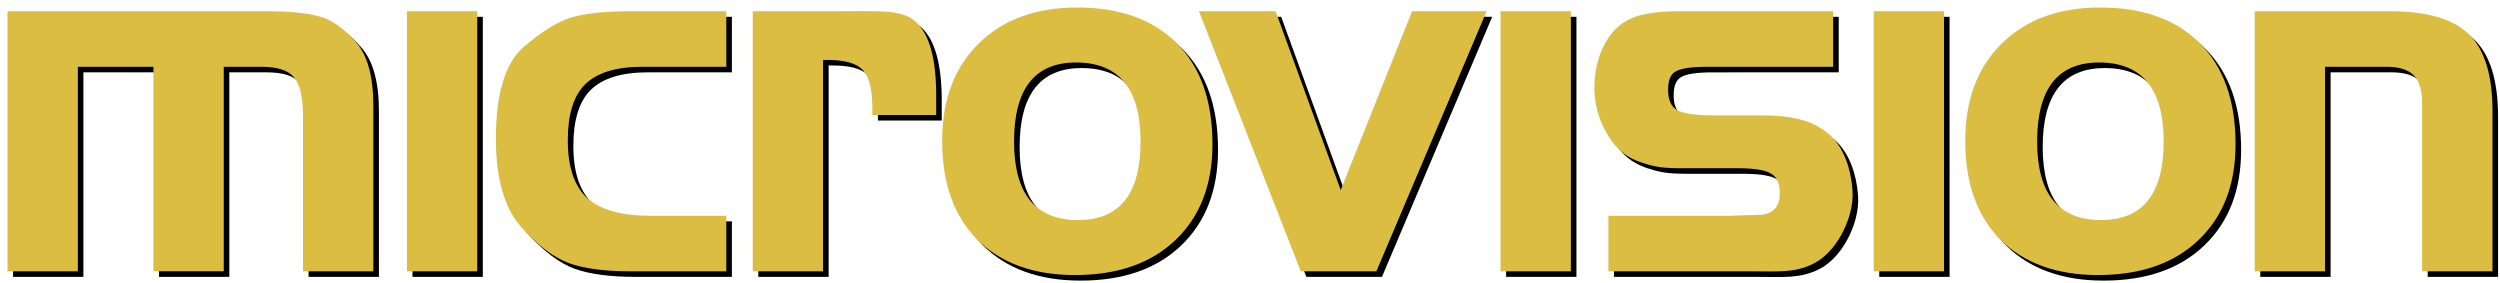 <?xml version="1.0" encoding="UTF-8" standalone="no"?>
<!-- Created by ERK -->

<svg
   width="192.666mm"
   height="21.775mm"
   viewBox="0 0 192.666 21.775"
   version="1.1"
   id="svg1"
   inkscape:version="1.3.2 (091e20e, 2023-11-25, custom)"
   xml:space="preserve"
   sodipodi:docname="microvsn.svg"
   xmlns:inkscape="http://www.inkscape.org/namespaces/inkscape"
   xmlns:sodipodi="http://sodipodi.sourceforge.net/DTD/sodipodi-0.dtd"
   xmlns="http://www.w3.org/2000/svg"
   xmlns:svg="http://www.w3.org/2000/svg"><sodipodi:namedview
     id="namedview1"
     pagecolor="#ffffff"
     bordercolor="#000000"
     borderopacity="0.25"
     inkscape:showpageshadow="2"
     inkscape:pageopacity="0.0"
     inkscape:pagecheckerboard="true"
     inkscape:deskcolor="#d1d1d1"
     inkscape:document-units="mm"
     inkscape:zoom="2.3294743"
     inkscape:cx="365.31848"
     inkscape:cy="38.849967"
     inkscape:window-width="2512"
     inkscape:window-height="1003"
     inkscape:window-x="0"
     inkscape:window-y="0"
     inkscape:window-maximized="0"
     inkscape:current-layer="svg1" /><defs
     id="defs1" /><g
     id="g37"
     inkscape:label="microvisionShadow"
     style="display:inline;fill:#000000;fill-opacity:1"
     transform="translate(0.7,-5.735)"><path
       d="M 0.307,7.03 V 27.073 H 5.728 V 11.31 H 11.553 v 15.762 h 5.42 V 11.31 h 2.872 c 1.267,0 2.117,0.274 2.549,0.823 0.458,0.521 0.687,1.537 0.687,3.046 v 11.894 h 5.421 V 14.314 c 0,-2.277 -0.459,-3.924 -1.376,-4.939 C 26.21,8.333 25.293,7.688 24.376,7.441 23.459,7.167 22.071,7.03 20.21,7.03 Z"
       style="font-size:40.802px;line-height:0;font-family:'Handel Gothic';-inkscape-font-specification:'Handel Gothic';letter-spacing:-1.323px;word-spacing:0px;fill:#000000;fill-opacity:1;stroke-width:1.157;stroke-linecap:square;stroke-miterlimit:8;paint-order:stroke fill markers"
       id="path27"
       inkscape:label="m" /><path
       d="M 31.089,7.03 V 27.073 h 5.42 V 7.03 Z"
       style="font-size:40.802px;line-height:0;font-family:'Handel Gothic';-inkscape-font-specification:'Handel Gothic';letter-spacing:-1.323px;word-spacing:0px;fill:#000000;fill-opacity:1;stroke-width:1.157;stroke-linecap:square;stroke-miterlimit:8;paint-order:stroke fill markers"
       id="path28"
       inkscape:label="i" /><path
       d="m 48.301,7.03 c -1.861,0 -3.344,0.151 -4.45,0.453 C 42.772,7.785 41.518,8.553 40.089,9.788 38.66,11.022 37.945,13.382 37.945,16.866 c 0,3.046 0.647,5.309 1.941,6.791 1.321,1.454 2.562,2.387 3.722,2.799 1.16,0.412 2.724,0.617 4.693,0.617 h 7.403 v -4.28 h -5.866 c -2.211,0 -3.829,-0.453 -4.854,-1.359 -0.998,-0.933 -1.497,-2.414 -1.497,-4.445 0,-2.003 0.445,-3.443 1.335,-4.321 0.917,-0.905 2.387,-1.358 4.41,-1.358 h 6.472 V 7.03 Z"
       style="font-size:40.802px;line-height:0;font-family:'Handel Gothic';-inkscape-font-specification:'Handel Gothic';letter-spacing:-1.323px;word-spacing:0px;fill:#000000;fill-opacity:1;stroke-width:1.157;stroke-linecap:square;stroke-miterlimit:8;paint-order:stroke fill markers"
       id="path29"
       inkscape:label="c" /><path
       d="M 57.74,7.03 V 27.073 h 5.42 V 10.781 h 0.319 c 1.348,0 2.265,0.261 2.751,0.782 0.485,0.521 0.728,1.495 0.728,2.922 v 0.541 H 71.877 v -1.547 c 0,-2.799 -0.526,-4.678 -1.578,-5.638 C 69.247,6.88 67.511,7.03 64.491,7.03 Z"
       style="font-size:40.802px;line-height:0;font-family:'Handel Gothic';-inkscape-font-specification:'Handel Gothic';letter-spacing:-1.323px;word-spacing:0px;fill:#000000;fill-opacity:1;stroke-width:1.157;stroke-linecap:square;stroke-miterlimit:8;paint-order:stroke fill markers"
       id="path30"
       sodipodi:nodetypes="ccccsssccsssc"
       inkscape:label="r" /><path
       d="m 82.734,6.742 c -3.182,0 -5.717,0.933 -7.605,2.799 C 73.269,11.379 72.338,13.876 72.338,17.031 c 0,3.238 0.904,5.775 2.71,7.613 1.834,1.811 4.342,2.717 7.524,2.717 3.29,0 5.879,-0.906 7.767,-2.717 1.888,-1.811 2.831,-4.266 2.831,-7.366 0,-3.347 -0.917,-5.941 -2.751,-7.779 C 88.586,7.661 86.024,6.742 82.734,6.742 Z m -0.081,4.239 c 3.317,0 4.975,2.03 4.975,6.091 0,4.033 -1.604,6.05 -4.814,6.05 -3.29,0 -4.935,-2.017 -4.935,-6.05 0,-4.061 1.591,-6.091 4.773,-6.091 z"
       style="font-size:40.802px;line-height:0;font-family:'Handel Gothic';-inkscape-font-specification:'Handel Gothic';letter-spacing:-1.323px;word-spacing:0px;fill:#000000;fill-opacity:1;stroke-width:1.157;stroke-linecap:square;stroke-miterlimit:8;paint-order:stroke fill markers"
       id="path31"
       inkscape:label="o" /><path
       d="m 92.13,7.03 7.848,20.043 h 5.825 l 8.495,-20.043 h -5.744 L 103.052,20.817 98.036,7.03 Z"
       style="font-size:40.802px;line-height:0;font-family:'Handel Gothic';-inkscape-font-specification:'Handel Gothic';letter-spacing:-1.323px;word-spacing:0px;fill:#000000;fill-opacity:1;stroke-width:1.157;stroke-linecap:square;stroke-miterlimit:8;paint-order:stroke fill markers"
       id="path32"
       inkscape:label="v" /><path
       d="M 115.37,7.03 V 27.073 h 5.421 V 7.03 Z"
       style="font-size:40.802px;line-height:0;font-family:'Handel Gothic';-inkscape-font-specification:'Handel Gothic';letter-spacing:-1.323px;word-spacing:0px;fill:#000000;fill-opacity:1;stroke-width:1.157;stroke-linecap:square;stroke-miterlimit:8;paint-order:stroke fill markers"
       id="path33"
       inkscape:label="i" /><path
       d="m 129.334,7.03 c -1.187,0 -1.845,0.045 -2.751,0.206 -0.951,0.169 -1.908,0.628 -2.527,1.358 -0.974,1.148 -1.431,2.646 -1.456,4.28 -0.015,0.981 0.211,1.983 0.607,2.881 0.354,0.804 0.861,1.58 1.537,2.14 0.601,0.498 1.368,0.789 2.123,0.988 0.981,0.259 1.739,0.246 3.034,0.246 h 3.717 c 1.294,0 2.157,0.137 2.589,0.412 0.458,0.247 0.687,0.755 0.687,1.523 0,0.96 -0.445,1.509 -1.335,1.646 l -2.548,0.083 H 123.683 v 4.28 h 10.905 c 2.211,0 3.403,0.144 4.871,-0.576 0.915,-0.449 1.645,-1.292 2.144,-2.181 0.596,-1.061 0.982,-2.326 0.89,-3.539 -0.116,-1.528 -0.63,-3.226 -1.78,-4.239 -1.38,-1.216 -3.159,-1.482 -5.316,-1.482 h -3.595 c -1.402,0 -2.346,-0.137 -2.832,-0.411 -0.458,-0.274 -0.687,-0.796 -0.687,-1.564 0,-0.713 0.189,-1.18 0.566,-1.399 0.405,-0.247 1.213,-0.37 2.427,-0.37 H 141.004 V 7.03 Z"
       style="font-size:40.802px;line-height:0;font-family:'Handel Gothic';-inkscape-font-specification:'Handel Gothic';letter-spacing:-1.323px;word-spacing:0px;fill:#000000;fill-opacity:1;stroke-width:1.157;stroke-linecap:square;stroke-miterlimit:8;paint-order:stroke fill markers"
       id="path34"
       sodipodi:nodetypes="ssssaaasscsccccsaaaasscscsccs"
       inkscape:label="s" /><path
       d="M 144.128,7.03 V 27.073 h 5.42 V 7.03 Z"
       style="font-size:40.802px;line-height:0;font-family:'Handel Gothic';-inkscape-font-specification:'Handel Gothic';letter-spacing:-1.323px;word-spacing:0px;fill:#000000;fill-opacity:1;stroke-width:1.157;stroke-linecap:square;stroke-miterlimit:8;paint-order:stroke fill markers"
       id="path35"
       inkscape:label="i" /><path
       d="m 161.579,6.742 c -3.182,0 -5.717,0.933 -7.605,2.799 -1.861,1.838 -2.791,4.335 -2.791,7.49 0,3.238 0.904,5.775 2.71,7.613 1.834,1.811 4.342,2.717 7.524,2.717 3.29,0 5.879,-0.906 7.767,-2.717 1.888,-1.811 2.831,-4.266 2.831,-7.366 0,-3.347 -0.917,-5.941 -2.751,-7.779 -1.834,-1.838 -4.396,-2.757 -7.686,-2.757 z m -0.081,4.239 c 3.317,0 4.976,2.03 4.976,6.091 0,4.033 -1.604,6.05 -4.814,6.05 -3.29,0 -4.936,-2.017 -4.936,-6.05 0,-4.061 1.591,-6.091 4.773,-6.091 z"
       style="font-size:40.802px;line-height:0;font-family:'Handel Gothic';-inkscape-font-specification:'Handel Gothic';letter-spacing:-1.323px;word-spacing:0px;fill:#000000;fill-opacity:1;stroke-width:1.157;stroke-linecap:square;stroke-miterlimit:8;paint-order:stroke fill markers"
       id="path36"
       inkscape:label="o" /><path
       d="M 173.491,7.03 V 27.073 h 5.421 V 11.31 h 4.692 c 0.998,0 1.713,0.219 2.144,0.658 0.431,0.439 0.647,1.152 0.647,2.14 v 12.964 h 5.421 V 14.726 c 0,-2.771 -0.607,-4.747 -1.821,-5.927 -1.214,-1.18 -3.236,-1.769 -6.068,-1.769 z"
       style="font-size:40.802px;line-height:0;font-family:'Handel Gothic';-inkscape-font-specification:'Handel Gothic';letter-spacing:-1.323px;word-spacing:0px;fill:#000000;fill-opacity:1;stroke-width:1.157;stroke-linecap:square;stroke-miterlimit:8;paint-order:stroke fill markers"
       id="path37"
       inkscape:label="n" /></g><g
     id="g27"
     inkscape:label="microvision"
     style="fill:#dabd41;fill-opacity:1"
     transform="translate(0.271,-6.164)"><path
       d="M 0.307,7.03 V 27.073 H 5.728 V 11.31 H 11.553 v 15.762 h 5.42 V 11.31 h 2.872 c 1.267,0 2.117,0.274 2.549,0.823 0.458,0.521 0.687,1.537 0.687,3.046 v 11.894 h 5.421 V 14.314 c 0,-2.277 -0.459,-3.924 -1.376,-4.939 C 26.21,8.333 25.293,7.688 24.376,7.441 23.459,7.167 22.071,7.03 20.21,7.03 Z"
       style="font-size:40.802px;line-height:0;font-family:'Handel Gothic';-inkscape-font-specification:'Handel Gothic';letter-spacing:-1.323px;word-spacing:0px;fill:#dabd41;fill-opacity:1;stroke-width:1.157;stroke-linecap:square;stroke-miterlimit:8;paint-order:stroke fill markers"
       id="path17"
       inkscape:label="m" /><path
       d="M 31.089,7.03 V 27.073 h 5.42 V 7.03 Z"
       style="font-size:40.802px;line-height:0;font-family:'Handel Gothic';-inkscape-font-specification:'Handel Gothic';letter-spacing:-1.323px;word-spacing:0px;fill:#dabd41;fill-opacity:1;stroke-width:1.157;stroke-linecap:square;stroke-miterlimit:8;paint-order:stroke fill markers"
       id="path18"
       inkscape:label="i" /><path
       d="m 48.301,7.03 c -1.861,0 -3.344,0.151 -4.45,0.453 C 42.772,7.785 41.518,8.553 40.089,9.788 38.66,11.022 37.945,13.382 37.945,16.866 c 0,3.046 0.647,5.309 1.941,6.791 1.321,1.454 2.562,2.387 3.722,2.799 1.16,0.412 2.724,0.617 4.693,0.617 h 7.403 v -4.28 h -5.866 c -2.211,0 -3.829,-0.453 -4.854,-1.359 -0.998,-0.933 -1.497,-2.414 -1.497,-4.445 0,-2.003 0.445,-3.443 1.335,-4.321 0.917,-0.905 2.387,-1.358 4.41,-1.358 h 6.472 V 7.03 Z"
       style="font-size:40.802px;line-height:0;font-family:'Handel Gothic';-inkscape-font-specification:'Handel Gothic';letter-spacing:-1.323px;word-spacing:0px;fill:#dabd41;fill-opacity:1;stroke-width:1.157;stroke-linecap:square;stroke-miterlimit:8;paint-order:stroke fill markers"
       id="path19"
       inkscape:label="c" /><path
       d="M 57.74,7.03 V 27.073 h 5.42 V 10.781 h 0.319 c 1.348,0 2.265,0.261 2.751,0.782 0.485,0.521 0.728,1.495 0.728,2.922 v 0.541 H 71.877 v -1.547 c 0,-2.799 -0.526,-4.678 -1.578,-5.638 C 69.247,6.88 67.511,7.03 64.491,7.03 Z"
       style="font-size:40.802px;line-height:0;font-family:'Handel Gothic';-inkscape-font-specification:'Handel Gothic';letter-spacing:-1.323px;word-spacing:0px;fill:#dabd41;fill-opacity:1;stroke-width:1.157;stroke-linecap:square;stroke-miterlimit:8;paint-order:stroke fill markers"
       id="path20"
       sodipodi:nodetypes="ccccsssccsssc"
       inkscape:label="r" /><path
       d="m 82.734,6.742 c -3.182,0 -5.717,0.933 -7.605,2.799 C 73.269,11.379 72.338,13.876 72.338,17.031 c 0,3.238 0.904,5.775 2.71,7.613 1.834,1.811 4.342,2.717 7.524,2.717 3.29,0 5.879,-0.906 7.767,-2.717 1.888,-1.811 2.831,-4.266 2.831,-7.366 0,-3.347 -0.917,-5.941 -2.751,-7.779 C 88.586,7.661 86.024,6.742 82.734,6.742 Z m -0.081,4.239 c 3.317,0 4.975,2.03 4.975,6.091 0,4.033 -1.604,6.05 -4.814,6.05 -3.29,0 -4.935,-2.017 -4.935,-6.05 0,-4.061 1.591,-6.091 4.773,-6.091 z"
       style="font-size:40.802px;line-height:0;font-family:'Handel Gothic';-inkscape-font-specification:'Handel Gothic';letter-spacing:-1.323px;word-spacing:0px;fill:#dabd41;fill-opacity:1;stroke-width:1.157;stroke-linecap:square;stroke-miterlimit:8;paint-order:stroke fill markers"
       id="path15"
       inkscape:label="o" /><path
       d="m 92.13,7.03 7.848,20.043 h 5.825 l 8.495,-20.043 h -5.744 L 103.052,20.817 98.036,7.03 Z"
       style="font-size:40.802px;line-height:0;font-family:'Handel Gothic';-inkscape-font-specification:'Handel Gothic';letter-spacing:-1.323px;word-spacing:0px;fill:#dabd41;fill-opacity:1;stroke-width:1.157;stroke-linecap:square;stroke-miterlimit:8;paint-order:stroke fill markers"
       id="path21"
       inkscape:label="v" /><path
       d="M 115.37,7.03 V 27.073 h 5.421 V 7.03 Z"
       style="font-size:40.802px;line-height:0;font-family:'Handel Gothic';-inkscape-font-specification:'Handel Gothic';letter-spacing:-1.323px;word-spacing:0px;fill:#dabd41;fill-opacity:1;stroke-width:1.157;stroke-linecap:square;stroke-miterlimit:8;paint-order:stroke fill markers"
       id="path22"
       inkscape:label="i" /><path
       d="m 129.334,7.03 c -1.187,0 -1.845,0.045 -2.751,0.206 -0.951,0.169 -1.908,0.628 -2.527,1.358 -0.974,1.148 -1.431,2.646 -1.456,4.28 -0.015,0.981 0.211,1.983 0.607,2.881 0.354,0.804 0.861,1.58 1.537,2.14 0.601,0.498 1.368,0.789 2.123,0.988 0.981,0.259 1.739,0.246 3.034,0.246 h 3.717 c 1.294,0 2.157,0.137 2.589,0.412 0.458,0.247 0.687,0.755 0.687,1.523 0,0.96 -0.445,1.509 -1.335,1.646 l -2.548,0.083 H 123.683 v 4.28 h 10.905 c 2.211,0 3.403,0.144 4.871,-0.576 0.915,-0.449 1.645,-1.292 2.144,-2.181 0.596,-1.061 0.982,-2.326 0.89,-3.539 -0.116,-1.528 -0.63,-3.226 -1.78,-4.239 -1.38,-1.216 -3.159,-1.482 -5.316,-1.482 h -3.595 c -1.402,0 -2.346,-0.137 -2.832,-0.411 -0.458,-0.274 -0.687,-0.796 -0.687,-1.564 0,-0.713 0.189,-1.18 0.566,-1.399 0.405,-0.247 1.213,-0.37 2.427,-0.37 H 141.004 V 7.03 Z"
       style="font-size:40.802px;line-height:0;font-family:'Handel Gothic';-inkscape-font-specification:'Handel Gothic';letter-spacing:-1.323px;word-spacing:0px;fill:#dabd41;fill-opacity:1;stroke-width:1.157;stroke-linecap:square;stroke-miterlimit:8;paint-order:stroke fill markers"
       id="path23"
       sodipodi:nodetypes="ssssaaasscsccccsaaaasscscsccs"
       inkscape:label="s" /><path
       d="M 144.128,7.03 V 27.073 h 5.42 V 7.03 Z"
       style="font-size:40.802px;line-height:0;font-family:'Handel Gothic';-inkscape-font-specification:'Handel Gothic';letter-spacing:-1.323px;word-spacing:0px;fill:#dabd41;fill-opacity:1;stroke-width:1.157;stroke-linecap:square;stroke-miterlimit:8;paint-order:stroke fill markers"
       id="path24"
       inkscape:label="i" /><path
       d="m 161.579,6.742 c -3.182,0 -5.717,0.933 -7.605,2.799 -1.861,1.838 -2.791,4.335 -2.791,7.49 0,3.238 0.904,5.775 2.71,7.613 1.834,1.811 4.342,2.717 7.524,2.717 3.29,0 5.879,-0.906 7.767,-2.717 1.888,-1.811 2.831,-4.266 2.831,-7.366 0,-3.347 -0.917,-5.941 -2.751,-7.779 -1.834,-1.838 -4.396,-2.757 -7.686,-2.757 z m -0.081,4.239 c 3.317,0 4.976,2.03 4.976,6.091 0,4.033 -1.604,6.05 -4.814,6.05 -3.29,0 -4.936,-2.017 -4.936,-6.05 0,-4.061 1.591,-6.091 4.773,-6.091 z"
       style="font-size:40.802px;line-height:0;font-family:'Handel Gothic';-inkscape-font-specification:'Handel Gothic';letter-spacing:-1.323px;word-spacing:0px;fill:#dabd41;fill-opacity:1;stroke-width:1.157;stroke-linecap:square;stroke-miterlimit:8;paint-order:stroke fill markers"
       id="path16"
       inkscape:label="o" /><path
       d="M 173.491,7.03 V 27.073 h 5.421 V 11.31 h 4.692 c 0.998,0 1.713,0.219 2.144,0.658 0.431,0.439 0.647,1.152 0.647,2.14 v 12.964 h 5.421 V 14.726 c 0,-2.771 -0.607,-4.747 -1.821,-5.927 -1.214,-1.18 -3.236,-1.769 -6.068,-1.769 z"
       style="font-size:40.802px;line-height:0;font-family:'Handel Gothic';-inkscape-font-specification:'Handel Gothic';letter-spacing:-1.323px;word-spacing:0px;fill:#dabd41;fill-opacity:1;stroke-width:1.157;stroke-linecap:square;stroke-miterlimit:8;paint-order:stroke fill markers"
       id="path25"
       inkscape:label="n" /></g></svg>
